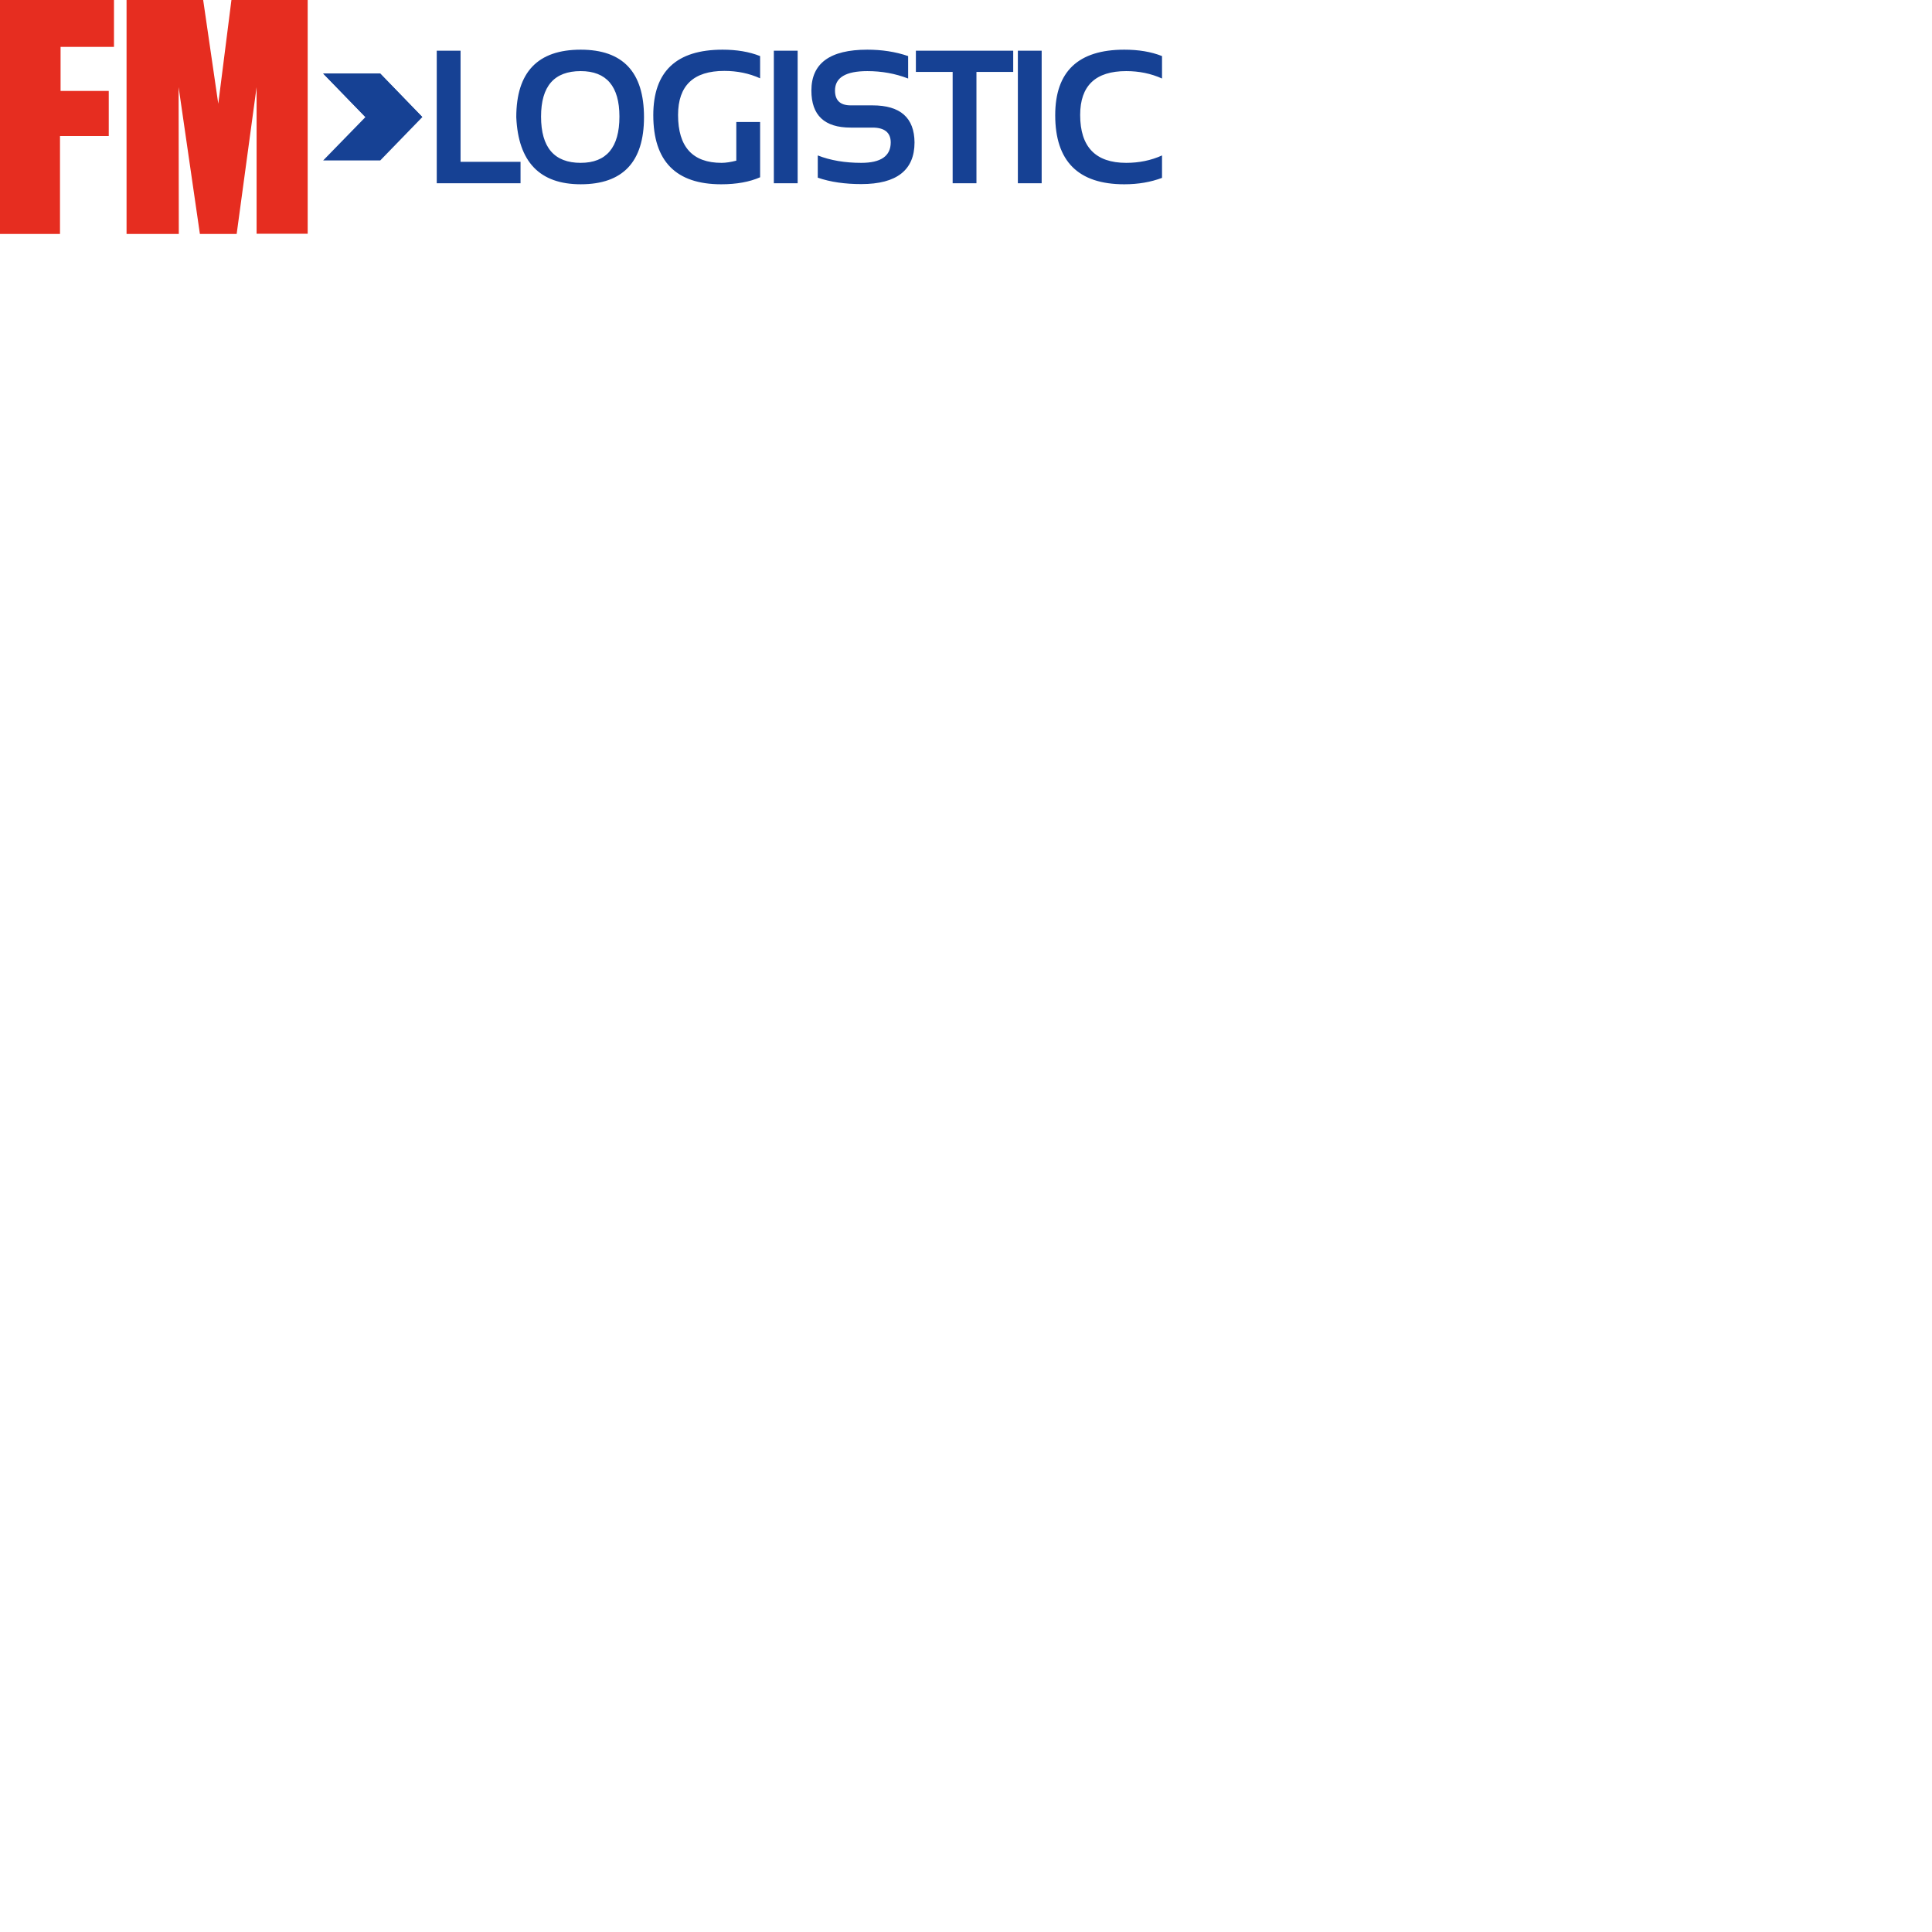 <svg class="brand--color" fill="none" viewbox="0 0 154 31" xmlns="http://www.w3.org/2000/svg" width="256" height="256"><path d="M0 0h15.103v6.21H8.026v5.84h6.384v5.971H7.95V31H0V0zM16.77 0v31h6.922l-.025-19.455L26.487 31h4.872L34 11.545v19.428h6.77V0H30.666l-1.744 13.748-2-13.748H16.77z" fill="#E62D20"></path><path d="M55.949 15.5l-5.59-5.76h-7.538l5.59 5.76h7.538zM42.82 21.26h7.564l5.59-5.76h-7.54l-5.614 5.76z" fill="#164194"></path><path d="M55.949 15.5H48.41l-5.59-5.76h7.565l5.564 5.76zM61.026 6.715h-3.154v17.57h11.102v-2.84h-7.948V6.715zm15.923-.133c-5.693 0-8.539 2.973-8.539 8.945.257 5.918 3.103 8.89 8.539 8.89 5.59 0 8.384-2.972 8.384-8.89 0-5.972-2.794-8.945-8.384-8.945zm0 14.996c-3.513 0-5.257-2.044-5.257-6.131 0-4.034 1.744-6.025 5.257-6.025 3.41 0 5.128 2.017 5.128 6.025 0 4.087-1.718 6.13-5.128 6.13zm9.615-6.317c0 6.105 3 9.157 9 9.157 2.051 0 3.77-.319 5.154-.93v-7.325h-3.154v5.123c-.718.186-1.384.292-1.949.292-3.846 0-5.769-2.123-5.769-6.343 0-3.902 2.051-5.84 6.128-5.84 1.693 0 3.282.319 4.744.982V7.431c-1.462-.583-3.128-.849-4.974-.849-6.129 0-9.18 2.893-9.18 8.68zm15.974 9.024h3.154V6.715h-3.154v17.57zm13.077-10.324h-2.897c-1.385 0-2.077-.664-2.077-1.965 0-1.725 1.436-2.574 4.282-2.574 1.898 0 3.692.319 5.41.982V7.431c-1.692-.583-3.512-.849-5.41-.849-4.949 0-7.41 1.805-7.41 5.414 0 3.292 1.743 4.91 5.205 4.91h2.897c1.59 0 2.411.664 2.411 1.965 0 1.805-1.308 2.707-3.898 2.707-2.154 0-4.077-.319-5.769-.982v2.946c1.692.584 3.615.85 5.769.85 4.693 0 7.052-1.859 7.052-5.521-.026-3.265-1.872-4.91-5.565-4.91zm5.744-4.433h4.872v14.757h3.154V9.528h4.871V6.715h-12.897v2.813zm13.513 14.757h3.154V6.715h-3.154v17.57zm14.359-14.863c1.692 0 3.282.319 4.743.982V7.431c-1.461-.583-3.128-.849-5-.849-6.102 0-9.153 2.893-9.153 8.68 0 6.104 3.051 9.156 9.153 9.156 1.872 0 3.513-.292 5-.85v-2.972c-1.461.663-3.051.982-4.743.982-4.077 0-6.103-2.123-6.103-6.343 0-3.875 2.026-5.813 6.103-5.813z" fill="#164194"></path>
<title>FM Logistic France</title>
</svg>